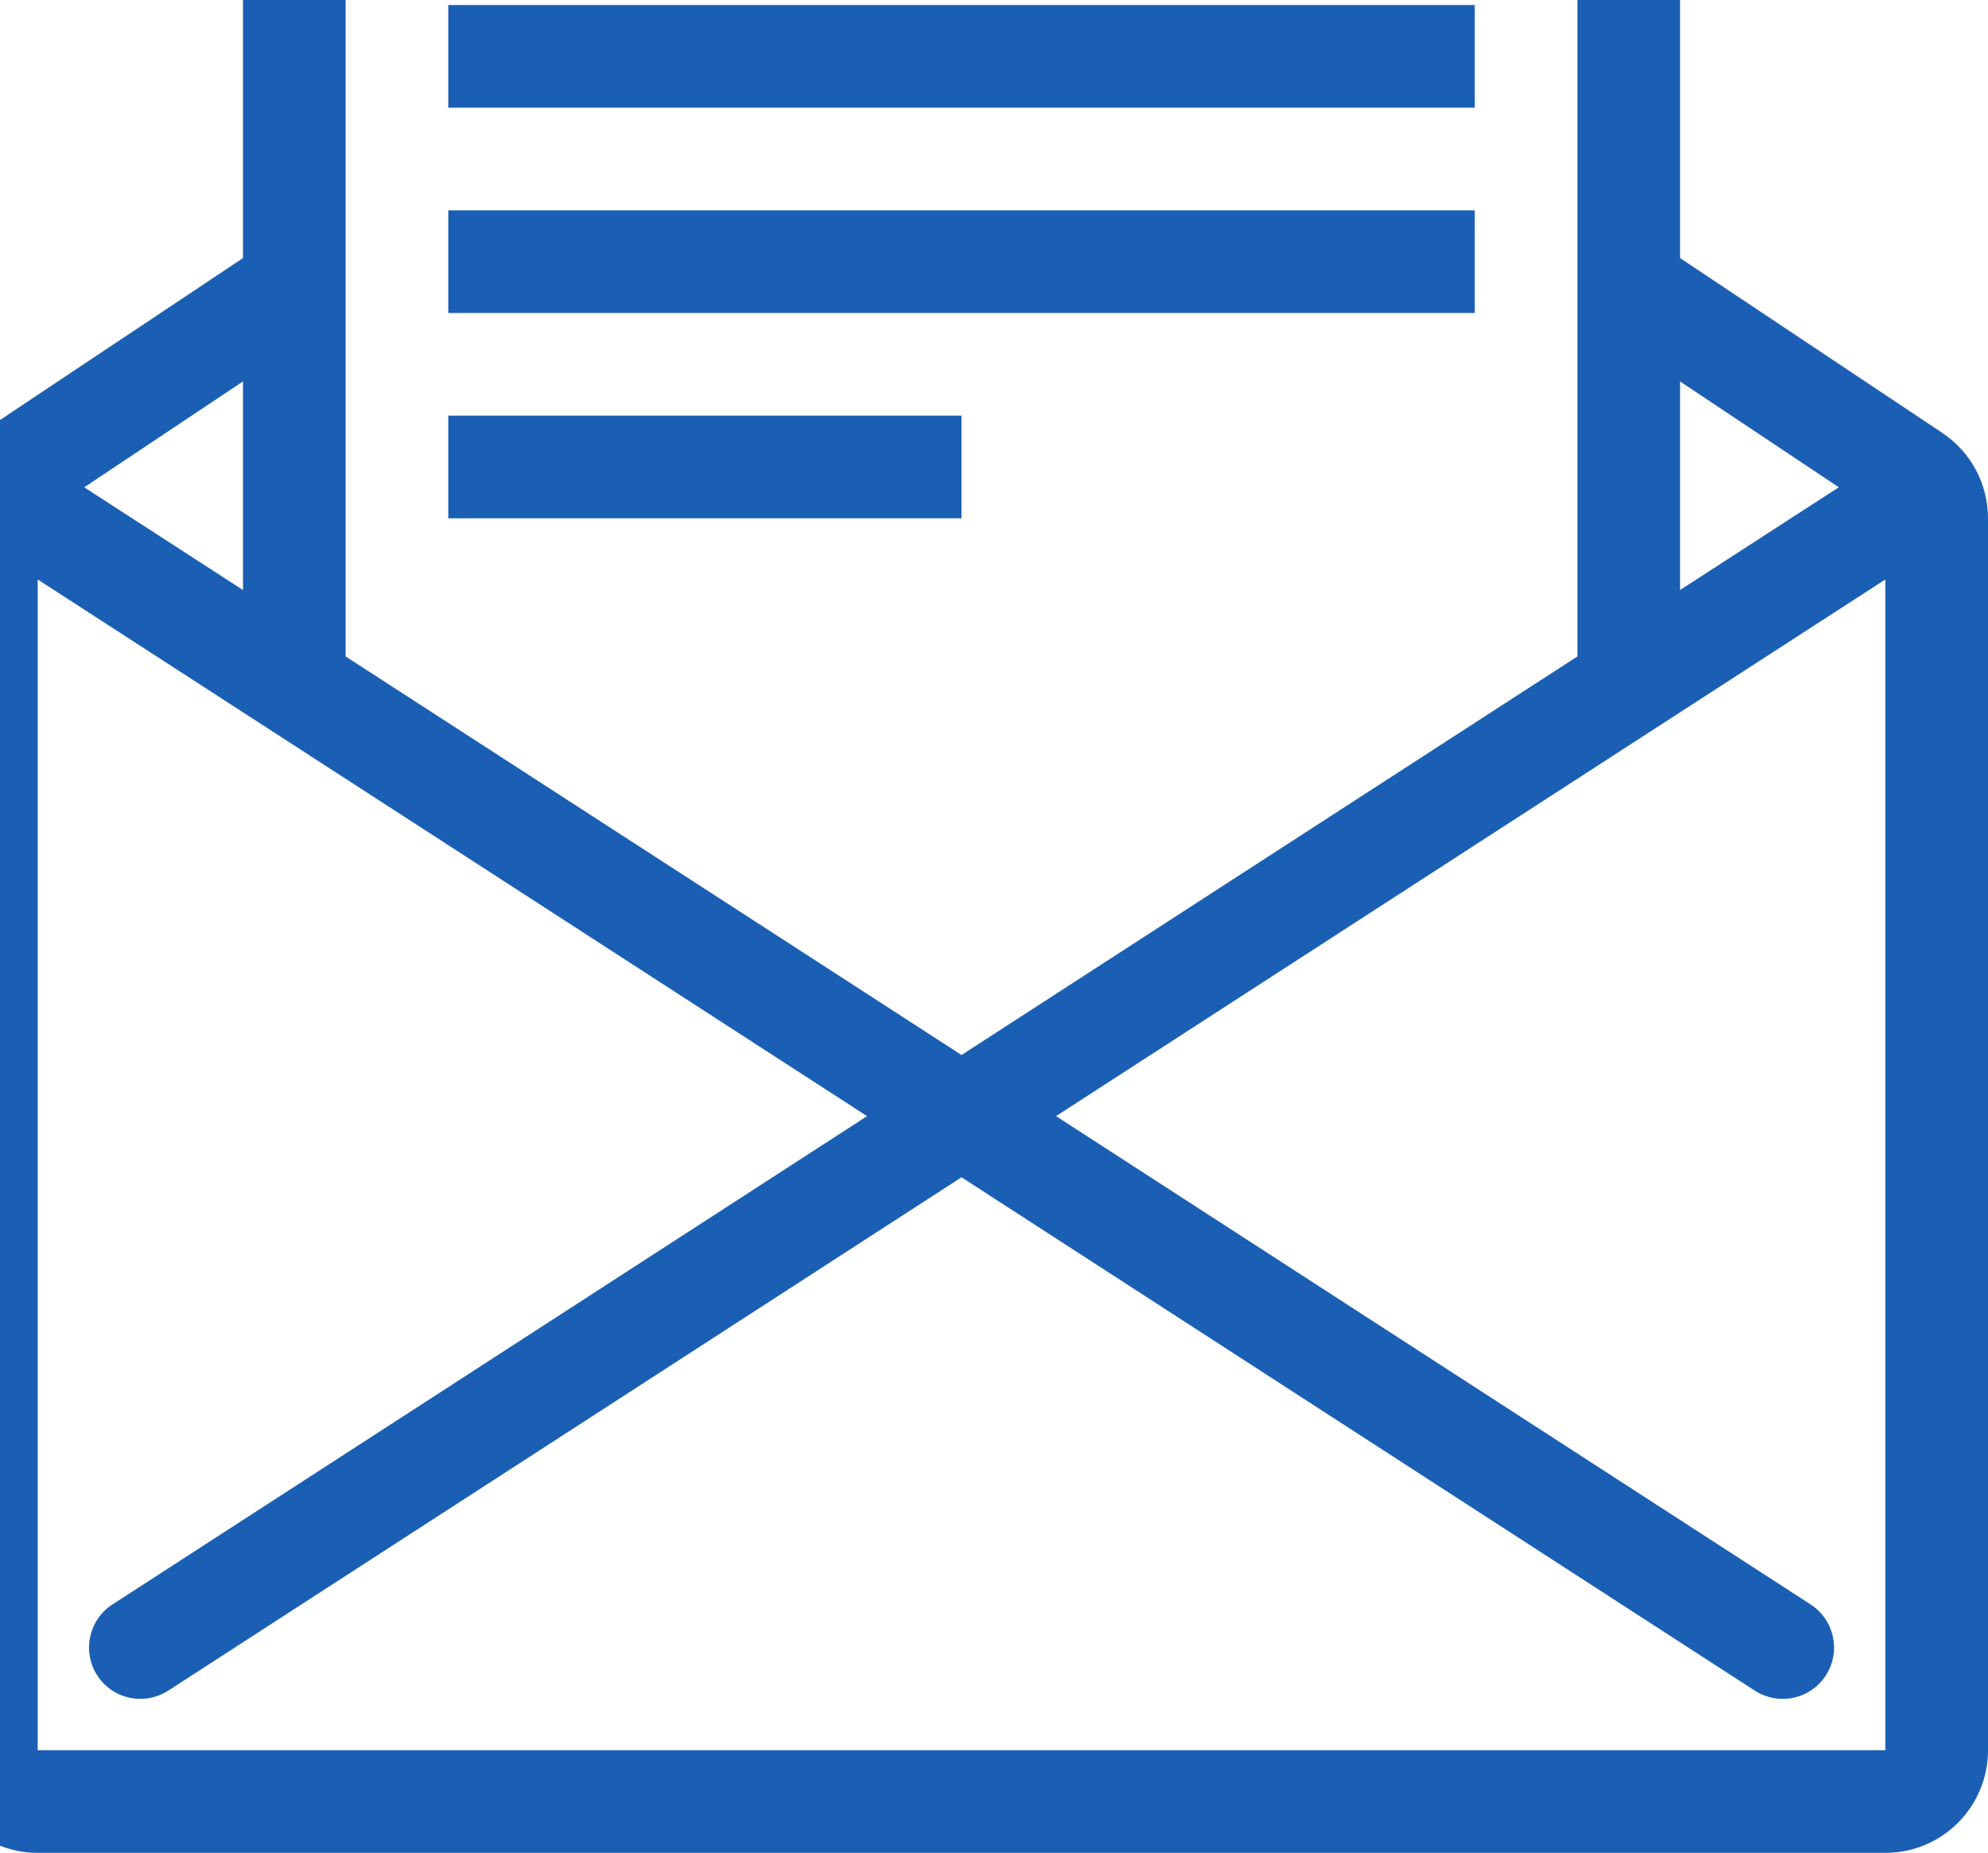 <?xml version="1.0" encoding="UTF-8" standalone="no"?>
<!-- Generator: Adobe Illustrator 19.0.0, SVG Export Plug-In . SVG Version: 6.00 Build 0)  -->

<svg
   version="1.1"
   id="Layer_1"
   x="0px"
   y="0px"
   viewBox="0 0 495.8 462.05"
   xml:space="preserve"
   sodipodi:docname="email-message-svgrepo-com.svg"
   width="36.726"
   height="34.226"
   inkscape:version="1.1.2 (0a00cf5339, 2022-02-04)"
   xmlns:inkscape="http://www.inkscape.org/namespaces/inkscape"
   xmlns:sodipodi="http://sodipodi.sourceforge.net/DTD/sodipodi-0.dtd"
   xmlns="http://www.w3.org/2000/svg"
   xmlns:svg="http://www.w3.org/2000/svg"><defs
   id="defs59" /><sodipodi:namedview
   id="namedview57"
   pagecolor="#ffffff"
   bordercolor="#666666"
   borderopacity="1.0"
   inkscape:pageshadow="2"
   inkscape:pageopacity="0.0"
   inkscape:pagecheckerboard="0"
   showgrid="false"
   scale-x="13.5"
   inkscape:zoom="0.96875"
   inkscape:cx="255.48387"
   inkscape:cy="251.87097"
   inkscape:window-width="1360"
   inkscape:window-height="731"
   inkscape:window-x="0"
   inkscape:window-y="0"
   inkscape:window-maximized="1"
   inkscape:current-layer="Layer_1"
   fit-margin-top="-3.7"
   fit-margin-left="-1.2"
   fit-margin-right="0"
   fit-margin-bottom="0" />
<g
   id="g6"
   style="fill:#1a5fb4"
   transform="translate(-16.2,-49.95)">
	<g
   id="g4"
   style="fill:#1a5fb4">
		<path
   d="M 500.599,157.901 435.2,114.304 V 0 H 76.8 V 114.304 L 11.401,157.901 C 4.275,162.645 0,170.641 0,179.2 V 486.4 C 0,500.54 11.46,512 25.6,512 h 460.8 c 14.14,0 25.6,-11.46 25.6,-25.6 V 179.2 c 0,-8.559 -4.275,-16.555 -11.401,-21.299 z M 435.2,145.067 474.795,171.461 435.2,197.086 Z M 102.4,25.6 H 409.6 V 213.649 L 256,313.037 102.4,213.649 Z M 76.8,145.067 v 52.019 L 37.205,171.469 Z M 486.4,486.4 H 25.6 V 194.449 L 232.439,328.286 44.254,450.048 c -5.939,3.849 -7.637,11.776 -3.797,17.698 2.441,3.806 6.554,5.854 10.752,5.854 2.389,0 4.787,-0.674 6.938,-2.048 L 256,343.526 453.854,471.552 c 2.15,1.374 4.548,2.048 6.938,2.048 4.198,0 8.311,-2.048 10.761,-5.854 3.84,-5.922 2.133,-13.85 -3.797,-17.698 L 279.569,328.277 486.4,194.449 Z"
   id="path2"
   style="fill:#1a5fb4" />
	</g>
</g>
<g
   id="g12"
   style="fill:#1a5fb4"
   transform="translate(-16.2,-49.95)">
	<g
   id="g10"
   style="fill:#1a5fb4">
		<rect
   x="128"
   y="51.2"
   width="256"
   height="25.6"
   id="rect8"
   style="fill:#1a5fb4" />
	</g>
</g>
<g
   id="g18"
   style="fill:#1a5fb4"
   transform="translate(-16.2,-49.95)">
	<g
   id="g16"
   style="fill:#1a5fb4">
		<rect
   x="128"
   y="102.4"
   width="256"
   height="25.6"
   id="rect14"
   style="fill:#1a5fb4" />
	</g>
</g>
<g
   id="g24"
   style="fill:#1a5fb4"
   transform="translate(-16.2,-49.95)">
	<g
   id="g22"
   style="fill:#1a5fb4">
		<rect
   x="128"
   y="153.6"
   width="128"
   height="25.6"
   id="rect20"
   style="fill:#1a5fb4" />
	</g>
</g>
<g
   id="g26"
   transform="translate(-16.2,-49.95)">
</g>
<g
   id="g28"
   transform="translate(-16.2,-49.95)">
</g>
<g
   id="g30"
   transform="translate(-16.2,-49.95)">
</g>
<g
   id="g32"
   transform="translate(-16.2,-49.95)">
</g>
<g
   id="g34"
   transform="translate(-16.2,-49.95)">
</g>
<g
   id="g36"
   transform="translate(-16.2,-49.95)">
</g>
<g
   id="g38"
   transform="translate(-16.2,-49.95)">
</g>
<g
   id="g40"
   transform="translate(-16.2,-49.95)">
</g>
<g
   id="g42"
   transform="translate(-16.2,-49.95)">
</g>
<g
   id="g44"
   transform="translate(-16.2,-49.95)">
</g>
<g
   id="g46"
   transform="translate(-16.2,-49.95)">
</g>
<g
   id="g48"
   transform="translate(-16.2,-49.95)">
</g>
<g
   id="g50"
   transform="translate(-16.2,-49.95)">
</g>
<g
   id="g52"
   transform="translate(-16.2,-49.95)">
</g>
<g
   id="g54"
   transform="translate(-16.2,-49.95)">
</g>
</svg>
